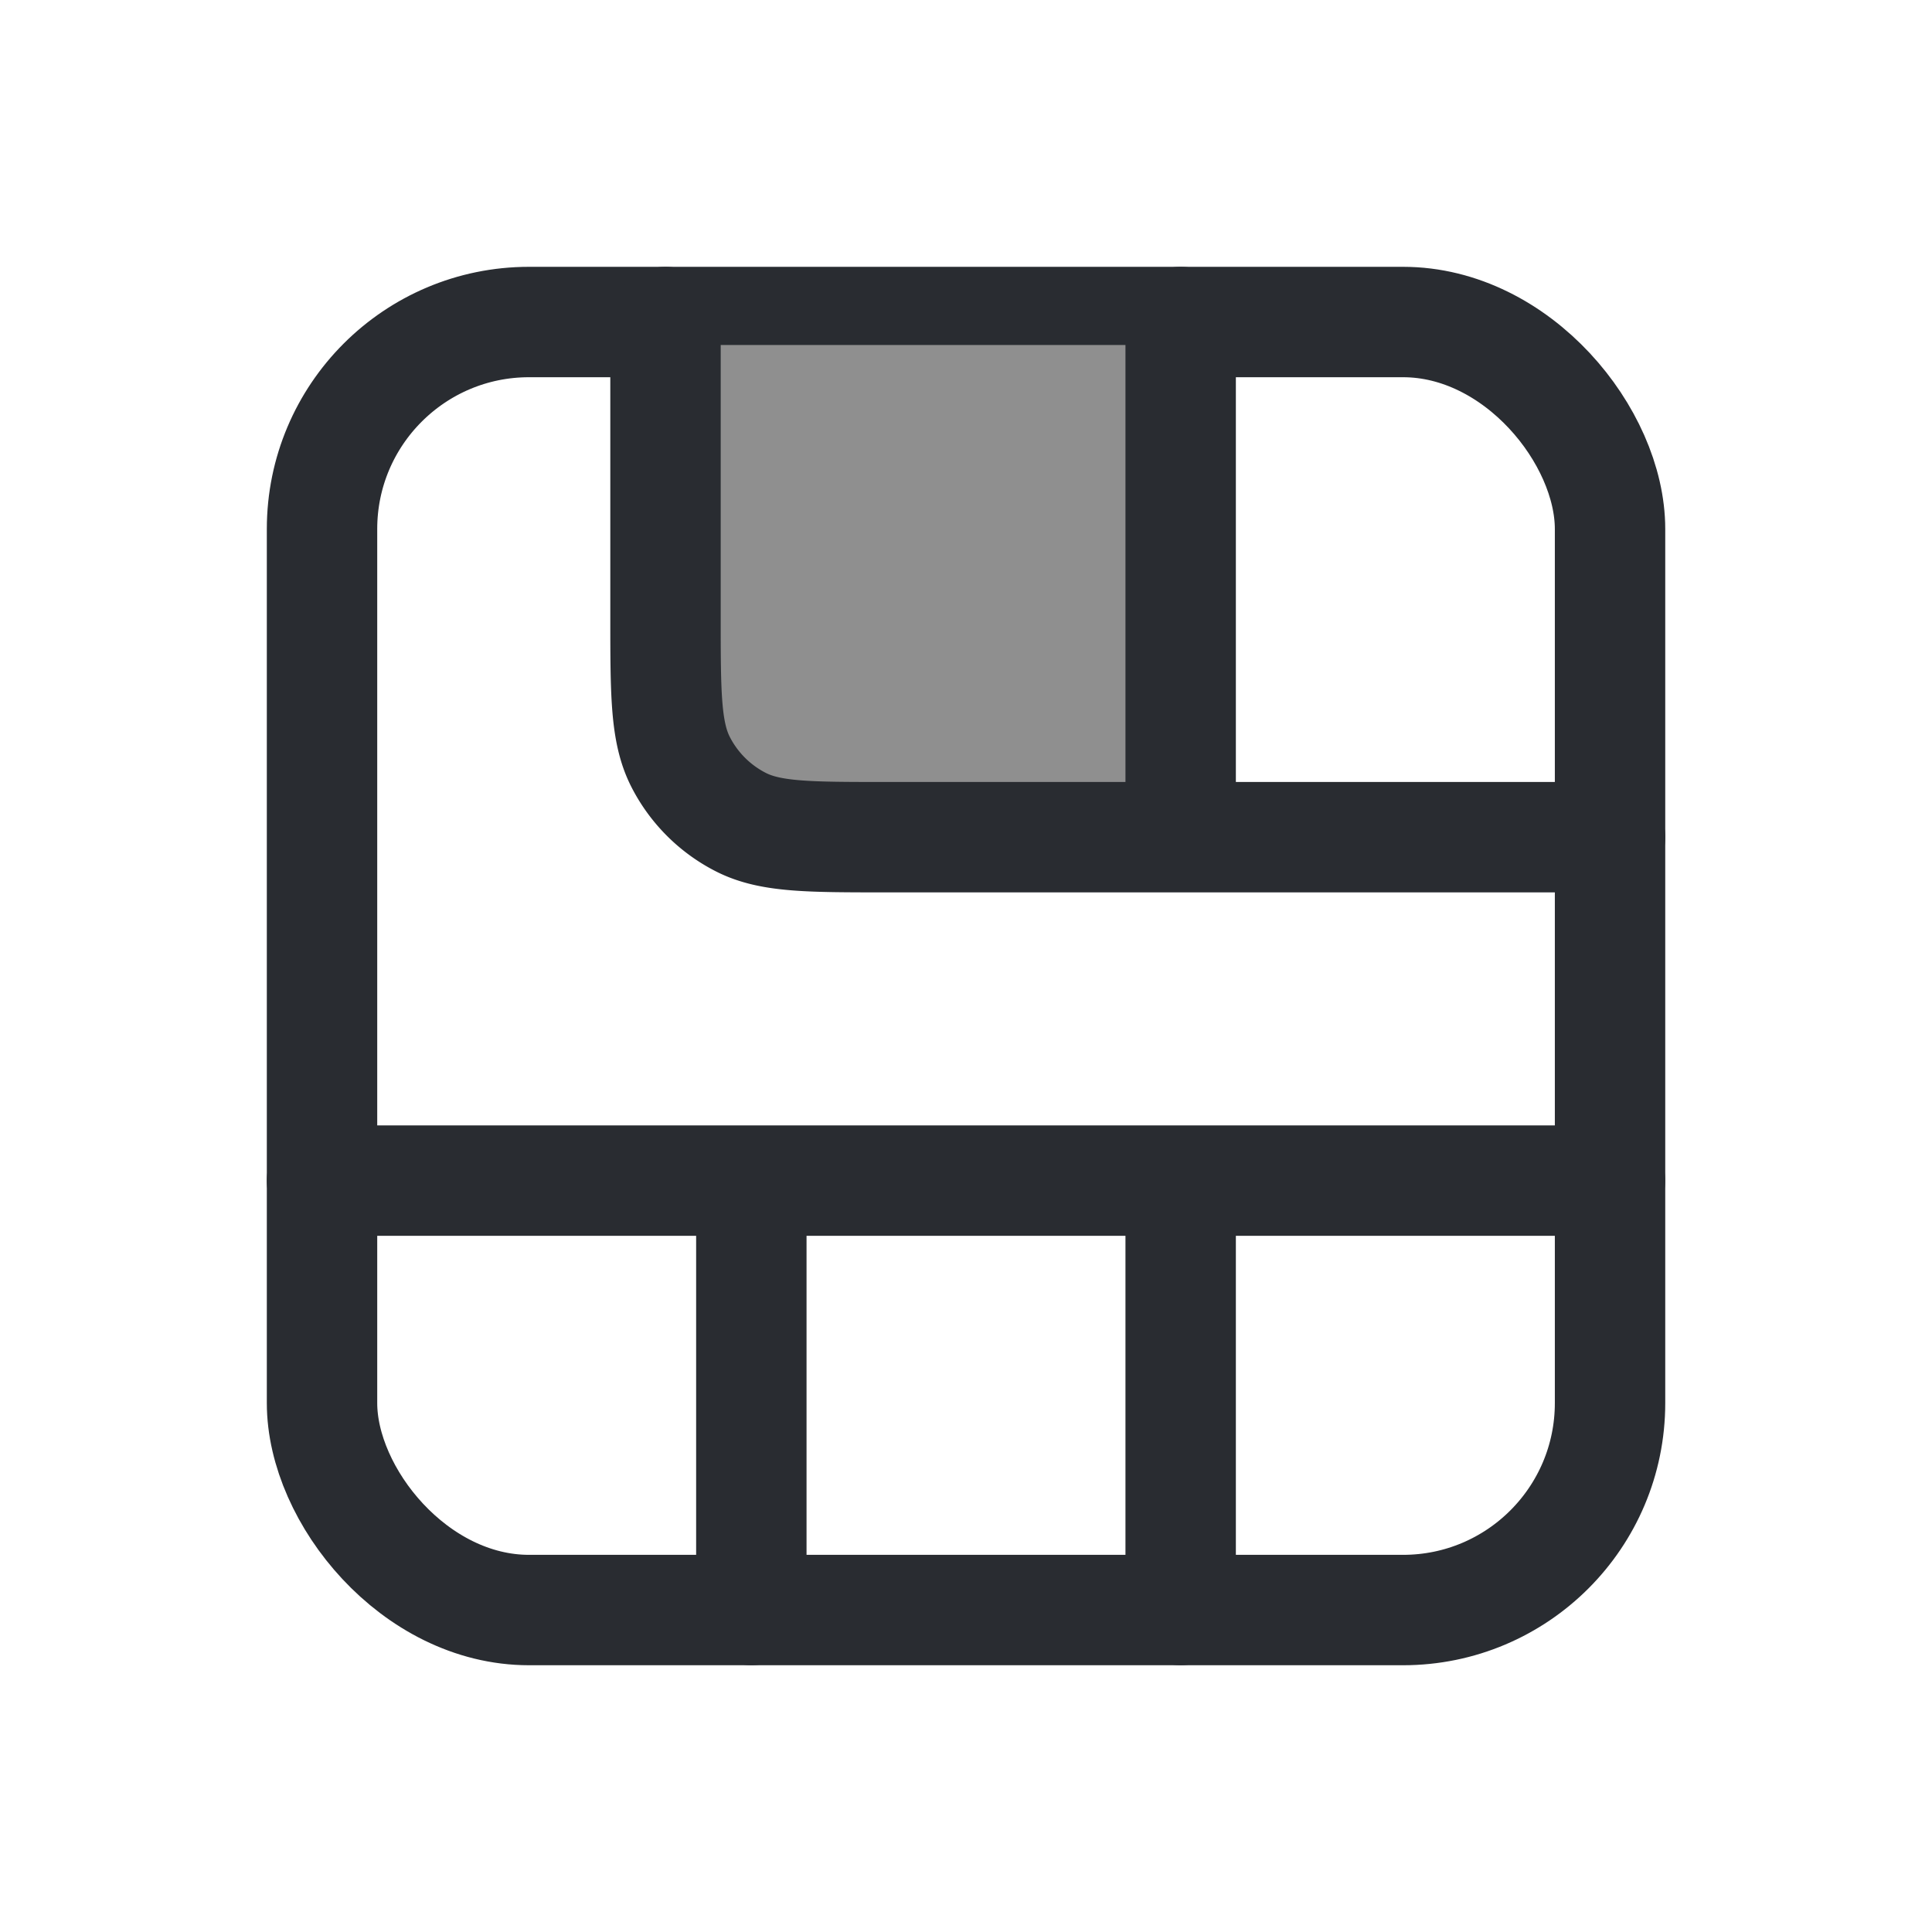<svg xmlns="http://www.w3.org/2000/svg" fill="none" viewBox="0 0 28 28"><defs/><rect width="18.667" height="18.667" x="4.667" y="4.667" stroke="#292C31" stroke-linecap="round" stroke-linejoin="round" stroke-width="1.6" rx="3"/><path fill="#8F8F8F" d="M10 5h7v7h-7z"/><path stroke="#292C31" stroke-linecap="round" stroke-linejoin="round" stroke-width="1.6" d="M9.645 4.667v4.266c0 1.12 0 1.68.218 2.108a2 2 0 00.874.874c.427.218.987.218 2.107.218h10.49M4.667 17.11h18.666M17.111 17.11v6.223M10.889 17.11v6.223M17.111 4.667v7.466"/></svg>